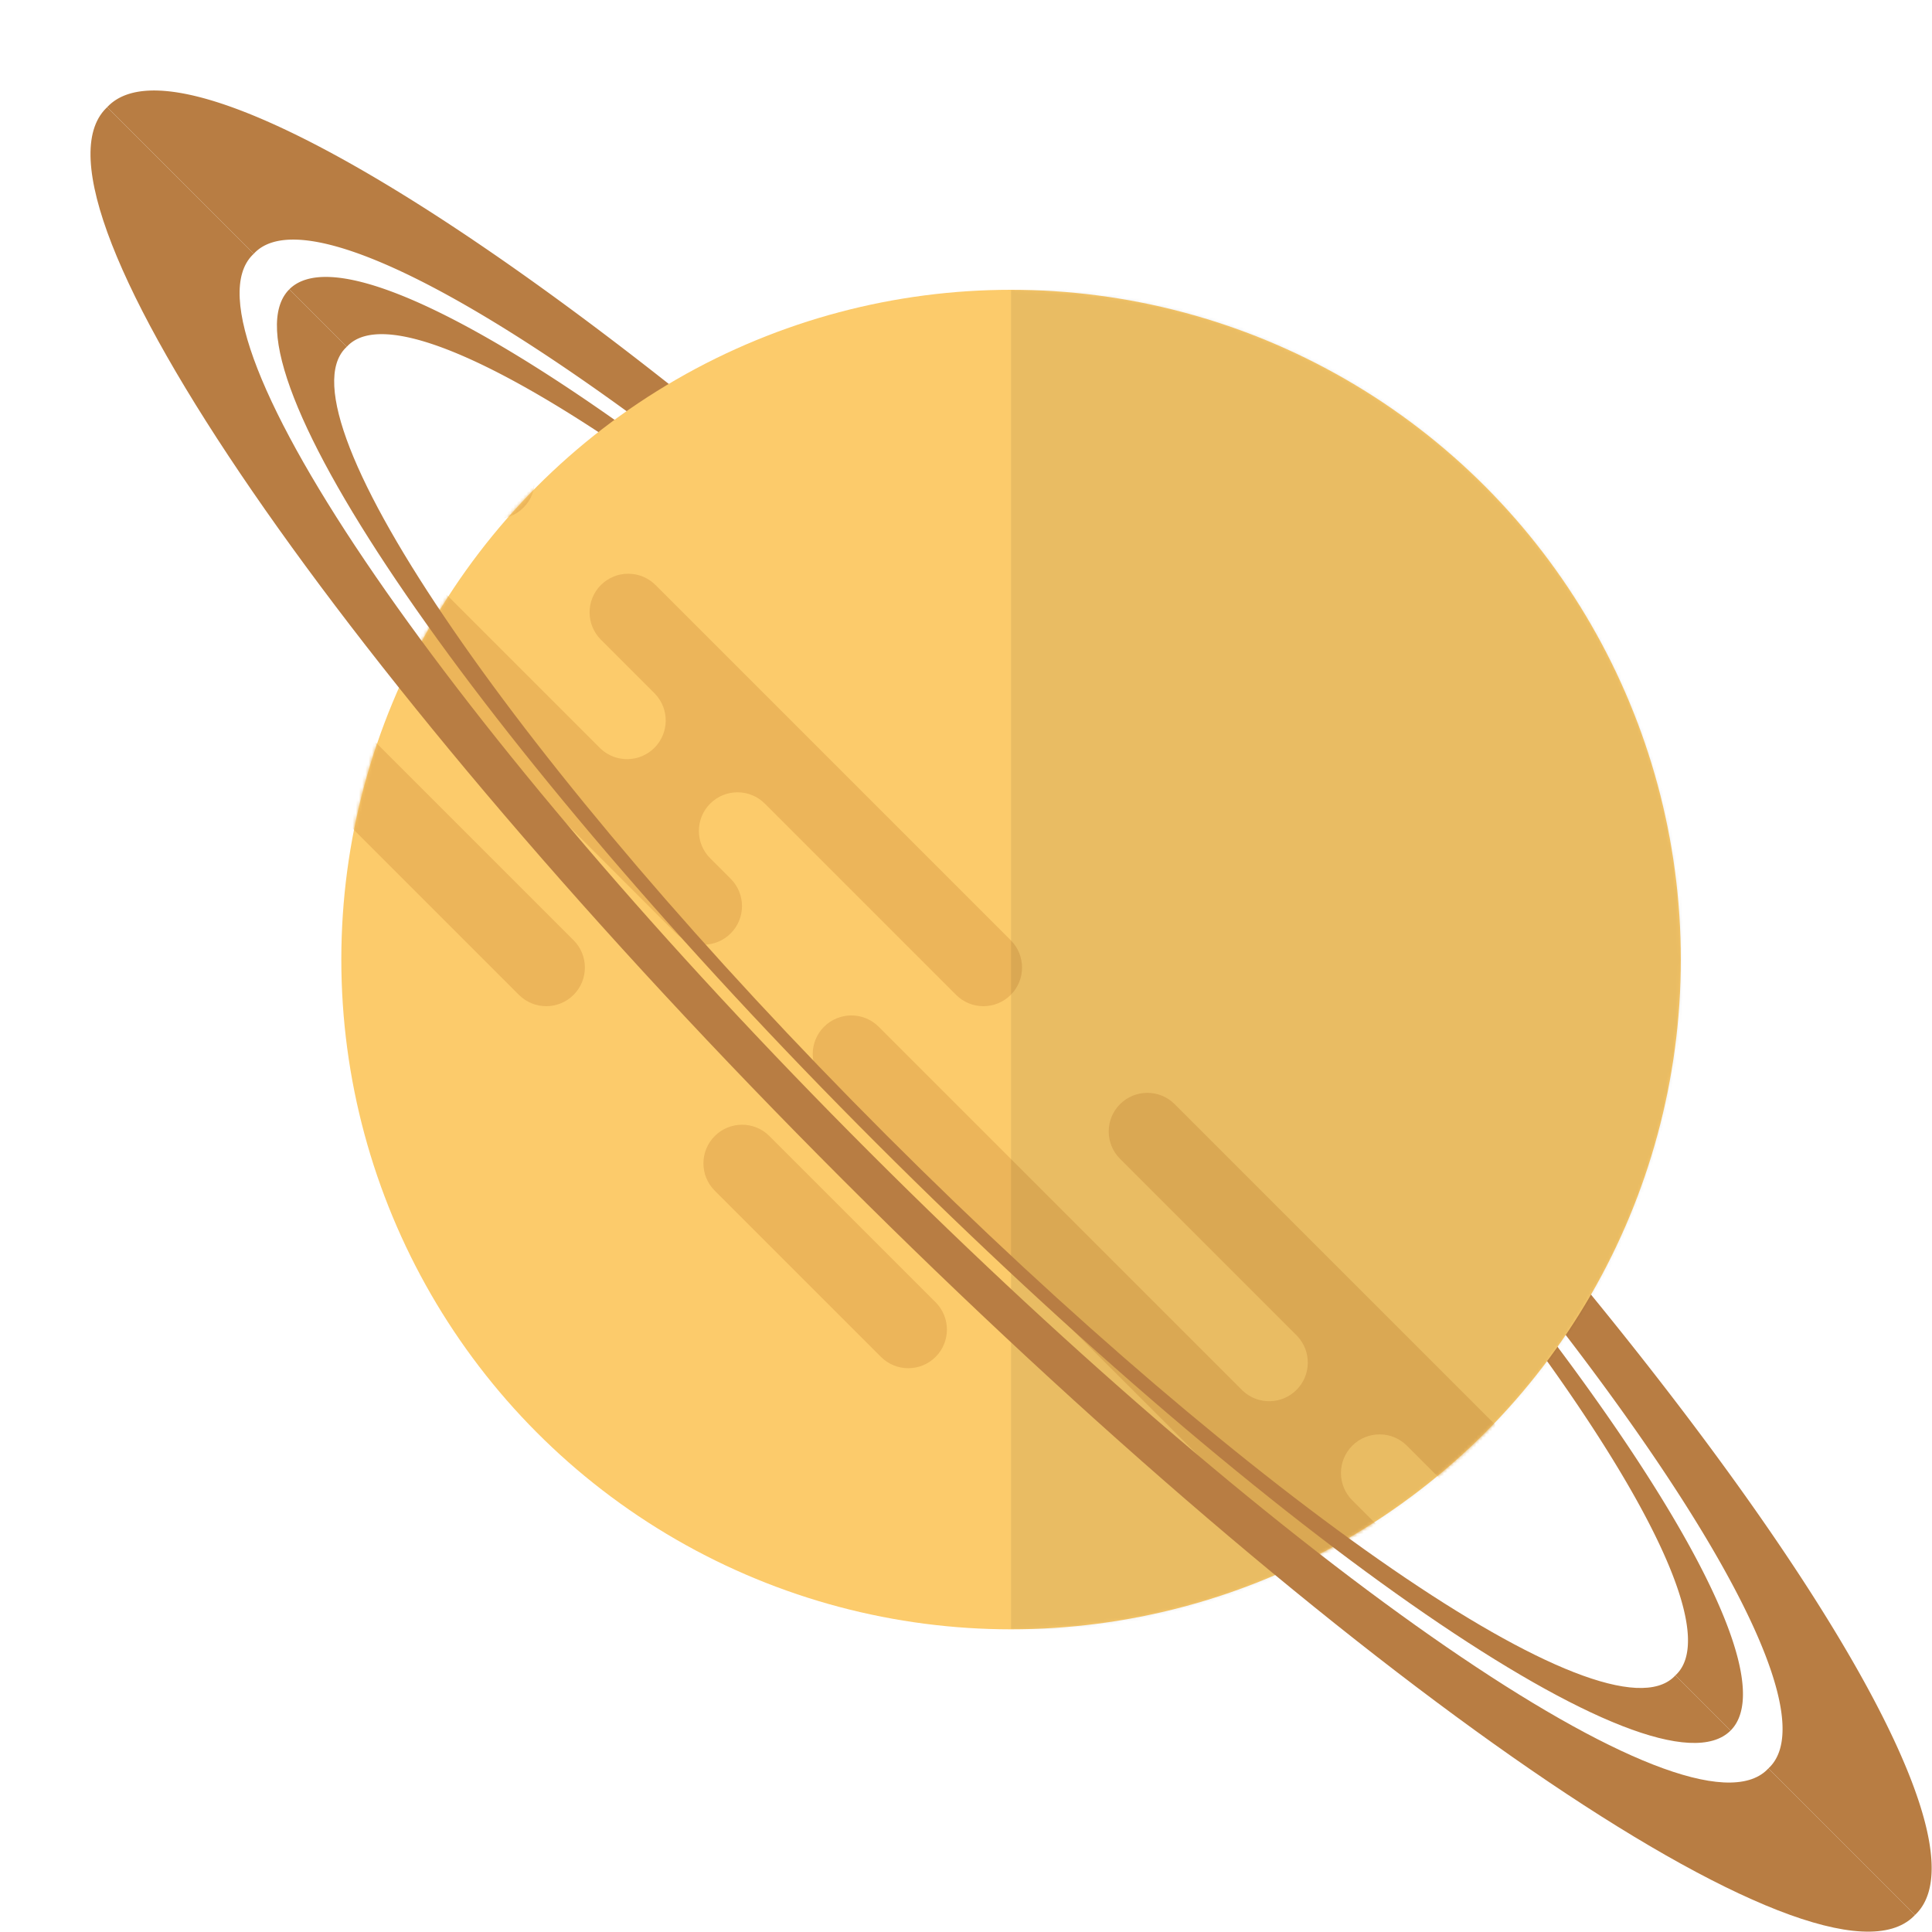 <svg viewBox="20 20 600 600" width="256" height="256"  fill="none" xmlns="http://www.w3.org/2000/svg"><path fill-rule="evenodd" clip-rule="evenodd" d="M53.285 53.283c.113-.12.228-.24.345-.357 28.705-28.705 177.658 73.709 332.696 228.747 155.038 155.038 257.452 303.991 228.747 332.696-.117.117-.236.232-.357.345l-45.524-45.524c.122-.112.242-.227.359-.344 24.049-24.049-61.757-148.848-191.653-278.745C248.001 160.205 123.202 74.399 99.153 98.448a11.74 11.74 0 00-.344.359L53.285 53.283zm56.563 56.563c22.886-22.886 141.637 58.759 265.238 182.36 123.601 123.601 205.246 242.352 182.36 265.238l-17.143-17.143c.123-.111.242-.226.36-.343 21.14-21.14-54.091-130.647-168.033-244.589-113.942-113.942-223.449-189.173-244.589-168.033-.117.118-.232.238-.343.36l-17.85-17.85z" fill="#B87D43"/><circle cx="334" cy="318" r="208" fill="#FCCB6B"/><mask id="a" maskUnits="userSpaceOnUse" x="126" y="110" width="416" height="416"><circle cx="334" cy="318" r="208" fill="#fff"/></mask><g mask="url(#a)"><path fill-rule="evenodd" clip-rule="evenodd" d="M540.369 518.472c-4.686-4.687-12.284-4.687-16.97 0-4.687 4.686-4.687 12.284 0 16.97l110.308 110.309c4.687 4.686 12.285 4.686 16.971 0s4.686-12.284 0-16.971L540.369 518.472zM384.806 362.908c-4.687-4.686-12.285-4.686-16.971 0s-4.686 12.284 0 16.971l55.154 55.154-.007.007c4.337 4.708 4.222 12.042-.346 16.61-4.568 4.568-11.903 4.683-16.61.346l-.007.008-113.137-113.137c-4.687-4.687-12.284-4.687-16.971 0-4.686 4.686-4.686 12.284 0 16.97l181.727 181.727c4.686 4.686 12.284 4.686 16.97 0 4.687-4.687 4.687-12.285 0-16.971l-34.648-34.648c-4.686-4.687-4.686-12.285 0-16.971s12.284-4.686 16.971 0l21.213 21.213c4.686 4.687 12.284 4.687 16.97 0 4.687-4.686 4.687-12.284 0-16.97L384.806 362.908zm77.074 212.839c-4.686-4.686-12.284-4.686-16.97 0-4.687 4.687-4.687 12.285 0 16.971l51.619 51.619c4.686 4.686 12.284 4.686 16.97 0 4.686-4.687 4.686-12.285 0-16.971l-51.619-51.619zM258.941 372.808c-4.687-4.687-12.285-4.687-16.971 0-4.686 4.686-4.686 12.284 0 16.97l51.619 51.619c4.686 4.686 12.284 4.686 16.97 0 4.687-4.686 4.687-12.284 0-16.971l-51.618-51.618zM63.779 194.617c4.687-4.687 12.284-4.687 16.97 0l117.38 117.379c4.687 4.687 4.687 12.285 0 16.971-4.686 4.686-12.284 4.686-16.97 0l-117.38-117.38c-4.686-4.686-4.686-12.284 0-16.97zm193.747 74.953c-4.686-4.686-12.284-4.686-16.97 0-4.686 4.686-4.686 12.284 0 16.971l6.364 6.364c4.686 4.686 4.686 12.284 0 16.97-4.686 4.686-12.284 4.686-16.971 0L48.223 128.149c-4.687-4.687-4.687-12.285 0-16.971 4.686-4.686 12.284-4.686 16.97 0l141.422 141.421.007-.007c4.707 4.337 12.042 4.222 16.61-.346 4.568-4.568 4.683-11.902.346-16.61l.007-.007-16.97-16.971c-4.687-4.686-4.687-12.284 0-16.97 4.686-4.686 12.284-4.687 16.97 0l110.309 110.308c4.686 4.687 4.686 12.285 0 16.971s-12.284 4.686-16.971 0l-59.397-59.397zM55.294 50.367c4.686-4.686 12.284-4.686 16.97 0l110.309 110.309c4.686 4.686 4.686 12.284 0 16.97-4.686 4.686-12.284 4.686-16.97 0L55.293 67.338c-4.685-4.687-4.685-12.285 0-16.971z" fill="#ECB55A"/></g><g><mask id="b" maskUnits="userSpaceOnUse" x="126" y="110" width="416" height="416"><circle cx="334" cy="318" r="208" fill="#fff"/></mask><g mask="url(#b)"><path opacity=".078" fill="#000" d="M334 110h209.089v416H334z"/></g></g><path fill-rule="evenodd" clip-rule="evenodd" d="M53.284 53.285c-.12.112-.24.227-.357.345-28.705 28.704 73.709 177.657 228.747 332.695C436.712 541.363 585.665 643.777 614.37 615.072c.117-.117.232-.236.344-.357l-45.523-45.524c-.112.122-.227.242-.344.359-24.05 24.05-148.848-61.756-278.745-191.653S74.399 123.202 98.449 99.152c.117-.117.237-.232.359-.344L53.284 53.285zm56.562 56.562c-22.886 22.886 58.76 141.637 182.361 265.238s242.352 205.247 265.238 182.36l-17.143-17.143c-.112.123-.226.243-.343.36-21.14 21.14-130.647-54.091-244.589-168.033C181.428 258.687 106.197 149.18 127.337 128.04c.117-.117.237-.231.36-.343l-17.851-17.85z" fill="#B87D43"/></svg>